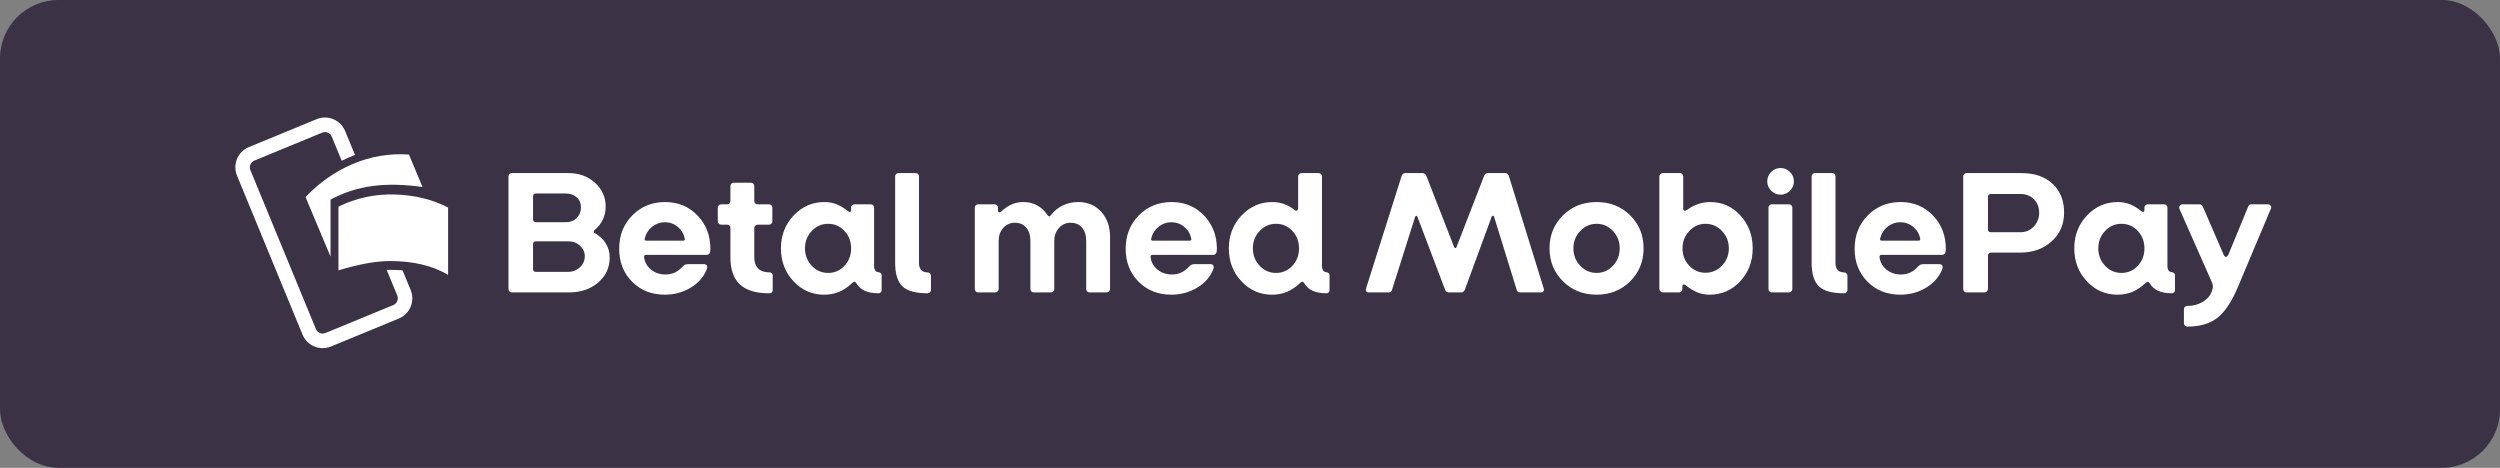 <?xml version="1.0" encoding="UTF-8"?>
<svg width="171px" height="32px" viewBox="0 0 171 32" version="1.1" xmlns="http://www.w3.org/2000/svg" xmlns:xlink="http://www.w3.org/1999/xlink">
    <rect x="0" y="0" width="171" height="32" fill="#808080" stroke="none"/>
    <!-- Generator: Sketch 58 (84663) - https://sketch.com -->
    <title>danish/danish-dark-small</title>
    <desc>Created with Sketch.</desc>
    <g id="Subscription-assets" stroke="none" stroke-width="1" fill="none" fill-rule="evenodd">
        <g id="Betal-Med-MobilePay-Copy" transform="translate(-21, -342)">
            <g id="danish/danish-dark-small" transform="translate(21, 342)">
                <rect id="Background" fill="#3C3246" x="0" y="0" width="171" height="32" rx="4"></rect>
                <path d="M38.92,20 L34.996,20 C34.94,20 34.89,19.978 34.846,19.934 C34.802,19.89 34.78,19.836 34.78,19.772 L34.78,12.068 C34.78,12.004 34.802,11.95 34.846,11.906 C34.89,11.862 34.94,11.84 34.996,11.84 L38.896,11.84 C39.608,11.84 40.208,12.06 40.696,12.5 C41.184,12.94 41.428,13.484 41.428,14.132 C41.428,14.452 41.362,14.75 41.23,15.026 C41.098,15.302 40.908,15.54 40.66,15.74 C40.628,15.772 40.612,15.806 40.612,15.842 C40.612,15.878 40.628,15.908 40.66,15.932 C40.996,16.116 41.254,16.354 41.434,16.646 C41.614,16.938 41.704,17.26 41.704,17.612 C41.704,18.3 41.442,18.87 40.918,19.322 C40.394,19.774 39.728,20 38.92,20 Z M36.664,15.2 L38.716,15.2 C39.012,15.2 39.256,15.104 39.448,14.912 C39.64,14.72 39.736,14.48 39.736,14.192 C39.736,13.896 39.638,13.662 39.442,13.49 C39.246,13.318 38.984,13.232 38.656,13.232 L36.664,13.232 C36.6,13.232 36.55,13.25 36.514,13.286 C36.478,13.322 36.46,13.372 36.46,13.436 L36.46,15.008 C36.46,15.072 36.478,15.12 36.514,15.152 C36.55,15.184 36.6,15.2 36.664,15.2 Z M36.664,18.596 L38.836,18.596 C39.164,18.596 39.44,18.492 39.664,18.284 C39.888,18.076 40,17.824 40,17.528 C40,17.248 39.892,17.008 39.676,16.808 C39.46,16.608 39.188,16.508 38.86,16.508 L36.664,16.508 C36.6,16.508 36.55,16.524 36.514,16.556 C36.478,16.588 36.46,16.636 36.46,16.7 L36.46,18.404 C36.46,18.468 36.476,18.516 36.508,18.548 C36.54,18.58 36.592,18.596 36.664,18.596 Z M48.352,18.392 C48.152,18.92 47.786,19.346 47.254,19.67 C46.722,19.994 46.128,20.156 45.472,20.156 C44.568,20.156 43.822,19.86 43.234,19.268 C42.646,18.676 42.352,17.924 42.352,17.012 C42.352,16.1 42.652,15.34 43.252,14.732 C43.852,14.124 44.6,13.82 45.496,13.82 C46.384,13.82 47.122,14.126 47.71,14.738 C48.298,15.35 48.592,16.116 48.592,17.036 C48.592,17.172 48.57,17.272 48.526,17.336 C48.482,17.4 48.412,17.432 48.316,17.432 L44.188,17.432 C44.14,17.432 44.104,17.446 44.08,17.474 C44.056,17.502 44.048,17.54 44.056,17.588 C44.096,17.932 44.254,18.216 44.53,18.44 C44.806,18.664 45.136,18.776 45.52,18.776 C45.744,18.776 45.954,18.732 46.15,18.644 C46.297,18.578 46.429,18.49 46.547,18.379 L46.66,18.26 C46.724,18.188 46.786,18.138 46.846,18.11 C46.906,18.082 46.972,18.068 47.044,18.068 L48.148,18.068 C48.244,18.068 48.31,18.098 48.346,18.158 C48.382,18.218 48.384,18.296 48.352,18.392 Z M44.104,16.292 C44.088,16.348 44.088,16.39 44.104,16.418 C44.12,16.446 44.152,16.46 44.2,16.46 L46.732,16.46 C46.772,16.46 46.802,16.45 46.822,16.43 C46.842,16.41 46.848,16.376 46.84,16.328 C46.776,16 46.616,15.73 46.36,15.518 C46.104,15.306 45.808,15.2 45.472,15.2 C45.152,15.2 44.864,15.302 44.608,15.506 C44.352,15.71 44.184,15.972 44.104,16.292 Z M52.648,20.06 L52.588,20.06 C51.7,20.06 51.04,19.858 50.608,19.454 C50.176,19.05 49.96,18.436 49.96,17.612 L49.96,15.584 C49.96,15.52 49.94,15.468 49.9,15.428 C49.86,15.388 49.808,15.368 49.744,15.368 L49.324,15.368 C49.26,15.368 49.206,15.346 49.162,15.302 C49.118,15.258 49.096,15.208 49.096,15.152 L49.096,14.204 C49.096,14.14 49.12,14.086 49.168,14.042 C49.216,13.998 49.268,13.976 49.324,13.976 L49.744,13.976 C49.808,13.976 49.86,13.954 49.9,13.91 C49.94,13.866 49.96,13.816 49.96,13.76 L49.96,12.728 C49.96,12.664 49.982,12.61 50.026,12.566 C50.07,12.522 50.12,12.5 50.176,12.5 L51.364,12.5 C51.428,12.5 51.482,12.522 51.526,12.566 C51.57,12.61 51.592,12.664 51.592,12.728 L51.592,13.76 C51.592,13.816 51.614,13.866 51.658,13.91 C51.702,13.954 51.756,13.976 51.82,13.976 L52.6,13.976 C52.664,13.976 52.718,13.998 52.762,14.042 C52.806,14.086 52.828,14.14 52.828,14.204 L52.828,15.152 C52.828,15.208 52.806,15.258 52.762,15.302 C52.718,15.346 52.664,15.368 52.6,15.368 L51.82,15.368 C51.764,15.368 51.712,15.39 51.664,15.434 C51.616,15.478 51.592,15.532 51.592,15.596 L51.592,17.6 C51.592,17.936 51.682,18.192 51.862,18.368 C52.042,18.544 52.304,18.632 52.648,18.632 C52.704,18.632 52.752,18.65 52.792,18.686 C52.832,18.722 52.852,18.768 52.852,18.824 L52.852,19.844 C52.852,19.908 52.832,19.96 52.792,20 C52.752,20.04 52.704,20.06 52.648,20.06 Z M58.354,19.306 L58.3,19.352 C57.988,19.64 57.68,19.846 57.376,19.97 C57.072,20.094 56.736,20.156 56.368,20.156 C55.544,20.156 54.846,19.85 54.274,19.238 C53.702,18.626 53.416,17.876 53.416,16.988 C53.416,16.1 53.706,15.35 54.286,14.738 C54.866,14.126 55.568,13.82 56.392,13.82 C56.68,13.82 56.95,13.868 57.202,13.964 C57.404,14.041 57.612,14.156 57.826,14.31 L57.988,14.432 C58.044,14.48 58.096,14.5 58.144,14.492 C58.192,14.484 58.216,14.444 58.216,14.372 L58.216,14.192 C58.216,14.128 58.238,14.076 58.282,14.036 C58.326,13.996 58.376,13.976 58.432,13.976 L59.56,13.976 C59.624,13.976 59.678,13.998 59.722,14.042 C59.766,14.086 59.788,14.14 59.788,14.204 L59.788,18.176 C59.788,18.32 59.814,18.428 59.866,18.5 C59.918,18.572 59.996,18.612 60.1,18.62 C60.156,18.628 60.204,18.65 60.244,18.686 C60.284,18.722 60.304,18.764 60.304,18.812 L60.304,19.856 C60.304,19.912 60.284,19.96 60.244,20 C60.204,20.04 60.156,20.06 60.1,20.06 C59.716,20.06 59.4,20.004 59.152,19.892 C58.904,19.78 58.712,19.608 58.576,19.376 C58.536,19.312 58.494,19.278 58.45,19.274 C58.421,19.271 58.389,19.282 58.354,19.306 L58.354,19.306 Z M55.06,16.988 C55.06,17.452 55.214,17.848 55.522,18.176 C55.83,18.504 56.204,18.668 56.644,18.668 C57.084,18.668 57.456,18.506 57.76,18.182 C58.064,17.858 58.216,17.46 58.216,16.988 C58.216,16.516 58.064,16.118 57.76,15.794 C57.456,15.47 57.084,15.308 56.644,15.308 C56.204,15.308 55.83,15.472 55.522,15.8 C55.214,16.128 55.06,16.524 55.06,16.988 Z M63.448,20.06 C62.632,20.06 62.058,19.902 61.726,19.586 C61.394,19.27 61.228,18.728 61.228,17.96 L61.228,12.068 C61.228,12.004 61.25,11.95 61.294,11.906 C61.338,11.862 61.388,11.84 61.444,11.84 L62.632,11.84 C62.696,11.84 62.75,11.862 62.794,11.906 C62.838,11.95 62.86,12.004 62.86,12.068 L62.86,17.996 C62.86,18.204 62.91,18.362 63.01,18.47 C63.11,18.578 63.256,18.632 63.448,18.632 C63.512,18.632 63.566,18.654 63.61,18.698 C63.654,18.742 63.676,18.796 63.676,18.86 L63.676,19.844 C63.676,19.9 63.654,19.95 63.61,19.994 C63.566,20.038 63.512,20.06 63.448,20.06 Z M68.08,20 L66.892,20 C66.836,20 66.786,19.978 66.742,19.934 C66.698,19.89 66.676,19.836 66.676,19.772 L66.676,14.204 C66.676,14.14 66.698,14.086 66.742,14.042 C66.786,13.998 66.836,13.976 66.892,13.976 L68.032,13.976 C68.096,13.976 68.15,13.998 68.194,14.042 C68.238,14.086 68.26,14.14 68.26,14.204 L68.26,14.396 C68.26,14.468 68.286,14.51 68.338,14.522 C68.377,14.531 68.419,14.519 68.465,14.485 L68.512,14.444 C68.752,14.228 68.99,14.07 69.226,13.97 C69.462,13.87 69.72,13.82 70,13.82 C70.352,13.82 70.666,13.896 70.942,14.048 C71.218,14.2 71.46,14.428 71.668,14.732 C71.7,14.78 71.732,14.804 71.764,14.804 C71.796,14.804 71.832,14.78 71.872,14.732 C72.096,14.436 72.368,14.21 72.688,14.054 C73.008,13.898 73.364,13.82 73.756,13.82 C74.396,13.82 74.918,14.042 75.322,14.486 C75.726,14.93 75.928,15.504 75.928,16.208 L75.928,19.772 C75.928,19.828 75.906,19.88 75.862,19.928 C75.818,19.976 75.764,20 75.7,20 L74.512,20 C74.456,20 74.406,19.978 74.362,19.934 C74.318,19.89 74.296,19.836 74.296,19.772 L74.296,16.496 C74.296,16.104 74.202,15.796 74.014,15.572 C73.826,15.348 73.564,15.236 73.228,15.236 C72.908,15.236 72.642,15.356 72.43,15.596 C72.218,15.836 72.112,16.124 72.112,16.46 L72.112,19.772 C72.112,19.828 72.09,19.88 72.046,19.928 C72.002,19.976 71.948,20 71.884,20 L70.696,20 C70.64,20 70.59,19.978 70.546,19.934 C70.502,19.89 70.48,19.836 70.48,19.772 L70.48,16.496 C70.48,16.104 70.386,15.796 70.198,15.572 C70.01,15.348 69.752,15.236 69.424,15.236 C69.096,15.236 68.828,15.354 68.62,15.59 C68.412,15.826 68.308,16.12 68.308,16.472 L68.308,19.772 C68.308,19.828 68.286,19.88 68.242,19.928 C68.198,19.976 68.144,20 68.08,20 Z M82.996,18.392 C82.796,18.92 82.43,19.346 81.898,19.67 C81.366,19.994 80.772,20.156 80.116,20.156 C79.212,20.156 78.466,19.86 77.878,19.268 C77.29,18.676 76.996,17.924 76.996,17.012 C76.996,16.1 77.296,15.34 77.896,14.732 C78.496,14.124 79.244,13.82 80.14,13.82 C81.028,13.82 81.766,14.126 82.354,14.738 C82.942,15.35 83.236,16.116 83.236,17.036 C83.236,17.172 83.214,17.272 83.17,17.336 C83.126,17.4 83.056,17.432 82.96,17.432 L78.832,17.432 C78.784,17.432 78.748,17.446 78.724,17.474 C78.7,17.502 78.692,17.54 78.7,17.588 C78.74,17.932 78.898,18.216 79.174,18.44 C79.45,18.664 79.78,18.776 80.164,18.776 C80.388,18.776 80.598,18.732 80.794,18.644 C80.941,18.578 81.073,18.49 81.191,18.379 L81.304,18.26 C81.368,18.188 81.43,18.138 81.49,18.11 C81.55,18.082 81.616,18.068 81.688,18.068 L82.792,18.068 C82.888,18.068 82.954,18.098 82.99,18.158 C83.026,18.218 83.028,18.296 82.996,18.392 Z M78.748,16.292 C78.732,16.348 78.732,16.39 78.748,16.418 C78.764,16.446 78.796,16.46 78.844,16.46 L81.376,16.46 C81.416,16.46 81.446,16.45 81.466,16.43 C81.486,16.41 81.492,16.376 81.484,16.328 C81.42,16 81.26,15.73 81.004,15.518 C80.748,15.306 80.452,15.2 80.116,15.2 C79.796,15.2 79.508,15.302 79.252,15.506 C78.996,15.71 78.828,15.972 78.748,16.292 Z M88.99,19.306 L88.936,19.352 C88.624,19.64 88.316,19.846 88.012,19.97 C87.708,20.094 87.372,20.156 87.004,20.156 C86.18,20.156 85.482,19.85 84.91,19.238 C84.338,18.626 84.052,17.876 84.052,16.988 C84.052,16.1 84.342,15.35 84.922,14.738 C85.502,14.126 86.204,13.82 87.028,13.82 C87.308,13.82 87.574,13.864 87.826,13.952 C88.078,14.04 88.316,14.176 88.54,14.36 C88.596,14.408 88.652,14.422 88.708,14.402 C88.764,14.382 88.792,14.332 88.792,14.252 L88.792,12.068 C88.792,12.004 88.814,11.95 88.858,11.906 C88.902,11.862 88.952,11.84 89.008,11.84 L90.196,11.84 C90.26,11.84 90.314,11.862 90.358,11.906 C90.402,11.95 90.424,12.004 90.424,12.068 L90.424,18.176 C90.424,18.32 90.45,18.428 90.502,18.5 C90.554,18.572 90.632,18.612 90.736,18.62 C90.792,18.628 90.84,18.65 90.88,18.686 C90.92,18.722 90.94,18.764 90.94,18.812 L90.94,19.856 C90.94,19.912 90.92,19.96 90.88,20 C90.84,20.04 90.792,20.06 90.736,20.06 C90.352,20.06 90.036,20.004 89.788,19.892 C89.54,19.78 89.348,19.608 89.212,19.376 C89.172,19.312 89.13,19.278 89.086,19.274 C89.057,19.271 89.025,19.282 88.99,19.306 L88.99,19.306 Z M85.696,16.988 C85.696,17.452 85.85,17.848 86.158,18.176 C86.466,18.504 86.84,18.668 87.28,18.668 C87.72,18.668 88.092,18.506 88.396,18.182 C88.7,17.858 88.852,17.46 88.852,16.988 C88.852,16.516 88.7,16.118 88.396,15.794 C88.092,15.47 87.72,15.308 87.28,15.308 C86.84,15.308 86.466,15.472 86.158,15.8 C85.85,16.128 85.696,16.524 85.696,16.988 Z M94.984,20 L93.616,20 C93.536,20 93.48,19.976 93.448,19.928 C93.416,19.88 93.412,19.816 93.436,19.736 L95.872,12.032 C95.888,11.976 95.918,11.93 95.962,11.894 C96.006,11.858 96.052,11.84 96.1,11.84 L97.324,11.84 C97.372,11.84 97.418,11.858 97.462,11.894 C97.506,11.93 97.54,11.976 97.564,12.032 L99.46,16.892 C99.476,16.94 99.504,16.966 99.544,16.97 C99.574,16.973 99.597,16.959 99.614,16.928 L101.512,12.032 C101.536,11.976 101.57,11.93 101.614,11.894 C101.658,11.858 101.704,11.84 101.752,11.84 L102.976,11.84 C103.024,11.84 103.07,11.858 103.114,11.894 C103.158,11.93 103.188,11.976 103.204,12.032 L105.592,19.736 C105.616,19.808 105.61,19.87 105.574,19.922 C105.538,19.974 105.484,20 105.412,20 L103.96,20 C103.904,20 103.858,19.986 103.822,19.958 C103.786,19.93 103.76,19.888 103.744,19.832 L102.196,14.828 C102.188,14.78 102.162,14.756 102.118,14.756 C102.074,14.756 102.044,14.78 102.028,14.828 L100.204,19.796 C100.18,19.86 100.146,19.91 100.102,19.946 C100.058,19.982 100.004,20 99.94,20 L99.088,20 C99.024,20 98.972,19.984 98.932,19.952 C98.892,19.92 98.86,19.868 98.836,19.796 L96.952,14.828 C96.936,14.78 96.91,14.756 96.874,14.756 C96.838,14.756 96.812,14.78 96.796,14.828 L95.212,19.832 C95.196,19.888 95.168,19.93 95.128,19.958 C95.088,19.986 95.04,20 94.984,20 Z M112.42,16.988 C112.42,17.884 112.114,18.636 111.502,19.244 C110.89,19.852 110.124,20.156 109.204,20.156 C108.292,20.156 107.528,19.852 106.912,19.244 C106.296,18.636 105.988,17.884 105.988,16.988 C105.988,16.092 106.294,15.34 106.906,14.732 C107.518,14.124 108.284,13.82 109.204,13.82 C110.124,13.82 110.89,14.122 111.502,14.726 C112.114,15.33 112.42,16.084 112.42,16.988 Z M107.62,16.988 C107.62,17.452 107.776,17.848 108.088,18.176 C108.4,18.504 108.772,18.668 109.204,18.668 C109.644,18.668 110.018,18.504 110.326,18.176 C110.634,17.848 110.788,17.452 110.788,16.988 C110.788,16.524 110.634,16.128 110.326,15.8 C110.018,15.472 109.644,15.308 109.204,15.308 C108.772,15.308 108.4,15.472 108.088,15.8 C107.776,16.128 107.62,16.524 107.62,16.988 Z M119.884,16.988 C119.884,17.876 119.6,18.626 119.032,19.238 C118.464,19.85 117.764,20.156 116.932,20.156 C116.644,20.156 116.372,20.106 116.116,20.006 C115.86,19.906 115.588,19.74 115.3,19.508 C115.236,19.46 115.182,19.446 115.138,19.466 C115.094,19.486 115.072,19.536 115.072,19.616 L115.072,19.772 C115.072,19.836 115.05,19.89 115.006,19.934 C114.962,19.978 114.912,20 114.856,20 L113.728,20 C113.672,20 113.62,19.976 113.572,19.928 C113.524,19.88 113.5,19.828 113.5,19.772 L113.5,12.068 C113.5,12.004 113.524,11.95 113.572,11.906 C113.62,11.862 113.672,11.84 113.728,11.84 L114.916,11.84 C114.972,11.84 115.022,11.862 115.066,11.906 C115.11,11.95 115.132,12.004 115.132,12.068 L115.132,14.264 C115.132,14.344 115.158,14.392 115.21,14.408 C115.262,14.424 115.328,14.404 115.408,14.348 C115.648,14.172 115.9,14.04 116.164,13.952 C116.428,13.864 116.7,13.82 116.98,13.82 C117.796,13.82 118.484,14.126 119.044,14.738 C119.604,15.35 119.884,16.1 119.884,16.988 Z M115.084,16.988 C115.084,17.452 115.236,17.846 115.54,18.17 C115.844,18.494 116.216,18.656 116.656,18.656 C117.096,18.656 117.472,18.494 117.784,18.17 C118.096,17.846 118.252,17.452 118.252,16.988 C118.252,16.524 118.096,16.128 117.784,15.8 C117.472,15.472 117.096,15.308 116.656,15.308 C116.224,15.308 115.854,15.472 115.546,15.8 C115.238,16.128 115.084,16.524 115.084,16.988 Z M122.704,12.404 C122.704,12.652 122.614,12.866 122.434,13.046 C122.254,13.226 122.04,13.316 121.792,13.316 C121.544,13.316 121.33,13.226 121.15,13.046 C120.97,12.866 120.88,12.652 120.88,12.404 C120.88,12.156 120.97,11.942 121.15,11.762 C121.33,11.582 121.544,11.492 121.792,11.492 C122.04,11.492 122.254,11.582 122.434,11.762 C122.614,11.942 122.704,12.156 122.704,12.404 Z M122.368,20 L121.18,20 C121.124,20 121.074,19.978 121.03,19.934 C120.986,19.89 120.964,19.836 120.964,19.772 L120.964,14.204 C120.964,14.14 120.986,14.086 121.03,14.042 C121.074,13.998 121.124,13.976 121.18,13.976 L122.368,13.976 C122.432,13.976 122.486,13.998 122.53,14.042 C122.574,14.086 122.596,14.14 122.596,14.204 L122.596,19.772 C122.596,19.828 122.574,19.88 122.53,19.928 C122.486,19.976 122.432,20 122.368,20 Z M126.136,20.06 C125.32,20.06 124.746,19.902 124.414,19.586 C124.082,19.27 123.916,18.728 123.916,17.96 L123.916,12.068 C123.916,12.004 123.938,11.95 123.982,11.906 C124.026,11.862 124.076,11.84 124.132,11.84 L125.32,11.84 C125.384,11.84 125.438,11.862 125.482,11.906 C125.526,11.95 125.548,12.004 125.548,12.068 L125.548,17.996 C125.548,18.204 125.598,18.362 125.698,18.47 C125.798,18.578 125.944,18.632 126.136,18.632 C126.2,18.632 126.254,18.654 126.298,18.698 C126.342,18.742 126.364,18.796 126.364,18.86 L126.364,19.844 C126.364,19.9 126.342,19.95 126.298,19.994 C126.254,20.038 126.2,20.06 126.136,20.06 Z M132.856,18.392 C132.656,18.92 132.29,19.346 131.758,19.67 C131.226,19.994 130.632,20.156 129.976,20.156 C129.072,20.156 128.326,19.86 127.738,19.268 C127.15,18.676 126.856,17.924 126.856,17.012 C126.856,16.1 127.156,15.34 127.756,14.732 C128.356,14.124 129.104,13.82 130,13.82 C130.888,13.82 131.626,14.126 132.214,14.738 C132.802,15.35 133.096,16.116 133.096,17.036 C133.096,17.172 133.074,17.272 133.03,17.336 C132.986,17.4 132.916,17.432 132.82,17.432 L128.692,17.432 C128.644,17.432 128.608,17.446 128.584,17.474 C128.56,17.502 128.552,17.54 128.56,17.588 C128.6,17.932 128.758,18.216 129.034,18.44 C129.31,18.664 129.64,18.776 130.024,18.776 C130.248,18.776 130.458,18.732 130.654,18.644 C130.801,18.578 130.933,18.49 131.051,18.379 L131.164,18.26 C131.228,18.188 131.29,18.138 131.35,18.11 C131.41,18.082 131.476,18.068 131.548,18.068 L132.652,18.068 C132.748,18.068 132.814,18.098 132.85,18.158 C132.886,18.218 132.888,18.296 132.856,18.392 Z M128.608,16.292 C128.592,16.348 128.592,16.39 128.608,16.418 C128.624,16.446 128.656,16.46 128.704,16.46 L131.236,16.46 C131.276,16.46 131.306,16.45 131.326,16.43 C131.346,16.41 131.352,16.376 131.344,16.328 C131.28,16 131.12,15.73 130.864,15.518 C130.608,15.306 130.312,15.2 129.976,15.2 C129.656,15.2 129.368,15.302 129.112,15.506 C128.856,15.71 128.688,15.972 128.608,16.292 Z M135.748,20 L134.5,20 C134.444,20 134.394,19.978 134.35,19.934 C134.306,19.89 134.284,19.836 134.284,19.772 L134.284,12.068 C134.284,12.004 134.306,11.95 134.35,11.906 C134.394,11.862 134.444,11.84 134.5,11.84 L138.28,11.84 C139.168,11.84 139.874,12.084 140.398,12.572 C140.922,13.06 141.184,13.716 141.184,14.54 C141.184,15.34 140.9,15.996 140.332,16.508 C139.764,17.02 139.052,17.276 138.196,17.276 L136.192,17.276 C136.12,17.276 136.066,17.296 136.03,17.336 C135.994,17.376 135.976,17.432 135.976,17.504 L135.976,19.772 C135.976,19.828 135.954,19.88 135.91,19.928 C135.866,19.976 135.812,20 135.748,20 Z M136.18,15.884 L138.196,15.884 C138.564,15.884 138.87,15.752 139.114,15.488 C139.358,15.224 139.48,14.912 139.48,14.552 C139.48,14.184 139.362,13.878 139.126,13.634 C138.89,13.39 138.58,13.268 138.196,13.268 L136.18,13.268 C136.108,13.268 136.056,13.286 136.024,13.322 C135.992,13.358 135.976,13.412 135.976,13.484 L135.976,15.668 C135.976,15.74 135.992,15.794 136.024,15.83 C136.056,15.866 136.108,15.884 136.18,15.884 Z M146.818,19.306 L146.764,19.352 C146.452,19.64 146.144,19.846 145.84,19.97 C145.536,20.094 145.2,20.156 144.832,20.156 C144.008,20.156 143.31,19.85 142.738,19.238 C142.166,18.626 141.88,17.876 141.88,16.988 C141.88,16.1 142.17,15.35 142.75,14.738 C143.33,14.126 144.032,13.82 144.856,13.82 C145.144,13.82 145.414,13.868 145.666,13.964 C145.868,14.041 146.076,14.156 146.29,14.31 L146.452,14.432 C146.508,14.48 146.56,14.5 146.608,14.492 C146.656,14.484 146.68,14.444 146.68,14.372 L146.68,14.192 C146.68,14.128 146.702,14.076 146.746,14.036 C146.79,13.996 146.84,13.976 146.896,13.976 L148.024,13.976 C148.088,13.976 148.142,13.998 148.186,14.042 C148.23,14.086 148.252,14.14 148.252,14.204 L148.252,18.176 C148.252,18.32 148.278,18.428 148.33,18.5 C148.382,18.572 148.46,18.612 148.564,18.62 C148.62,18.628 148.668,18.65 148.708,18.686 C148.748,18.722 148.768,18.764 148.768,18.812 L148.768,19.856 C148.768,19.912 148.748,19.96 148.708,20 C148.668,20.04 148.62,20.06 148.564,20.06 C148.18,20.06 147.864,20.004 147.616,19.892 C147.368,19.78 147.176,19.608 147.04,19.376 C147,19.312 146.958,19.278 146.914,19.274 C146.885,19.271 146.853,19.282 146.818,19.306 L146.818,19.306 Z M143.524,16.988 C143.524,17.452 143.678,17.848 143.986,18.176 C144.294,18.504 144.668,18.668 145.108,18.668 C145.548,18.668 145.92,18.506 146.224,18.182 C146.528,17.858 146.68,17.46 146.68,16.988 C146.68,16.516 146.528,16.118 146.224,15.794 C145.92,15.47 145.548,15.308 145.108,15.308 C144.668,15.308 144.294,15.472 143.986,15.8 C143.678,16.128 143.524,16.524 143.524,16.988 Z M149.608,22.34 C149.552,22.34 149.5,22.318 149.452,22.274 C149.404,22.23 149.38,22.176 149.38,22.112 L149.38,21.14 C149.38,21.084 149.402,21.034 149.446,20.99 C149.49,20.946 149.544,20.924 149.608,20.924 C150.032,20.924 150.406,20.818 150.73,20.606 C151.054,20.394 151.256,20.116 151.336,19.772 C151.36,19.692 151.368,19.616 151.36,19.544 C151.352,19.472 151.328,19.388 151.288,19.292 L149.08,14.3 C149.048,14.212 149.052,14.136 149.092,14.072 C149.132,14.008 149.192,13.976 149.272,13.976 L150.46,13.976 C150.508,13.976 150.552,13.994 150.592,14.03 C150.632,14.066 150.668,14.12 150.7,14.192 L152.08,17.384 C152.136,17.512 152.196,17.574 152.26,17.57 C152.324,17.566 152.384,17.5 152.44,17.372 L153.76,14.168 C153.784,14.096 153.814,14.046 153.85,14.018 C153.886,13.99 153.932,13.976 153.988,13.976 L155.128,13.976 C155.208,13.976 155.27,14.006 155.314,14.066 C155.358,14.126 155.364,14.192 155.332,14.264 L153.064,19.652 C152.64,20.652 152.172,21.35 151.66,21.746 C151.148,22.142 150.464,22.34 149.608,22.34 Z" id="BetalmedMobilePay" fill="#FFFFFF" fill-rule="nonzero"></path>
                <g id="Logo-/-monochrome-/-symbol-/-white" transform="translate(14.9, 7.3)" fill="#FFFFFF">
                    <g id="Logo_monochrome_lines" transform="translate(0.5, 0.25)">
                        <path d="M7.75,10.943 C9.135,10.521 10.306,10.309 11.265,10.306 C12.849,10.303 14.178,10.617 15.25,11.25 L15.25,6.647 C14.172,6.089 12.954,5.791 11.597,5.753 C10.239,5.716 8.956,5.992 7.75,6.583 L7.75,10.943 Z" id="Path-4"></path>
                        <path d="M5.5,5.932 L7.209,10 L7.209,6.101 C8.11,5.619 9.063,5.31 10.069,5.174 C11.075,5.038 12.219,5.06 13.5,5.24 L12.57,3.019 C11.224,2.932 9.941,3.149 8.722,3.67 C7.503,4.19 6.429,4.944 5.5,5.932 Z" id="Path-4"></path>
                        <path d="M10.75,4.263 C10.75,3.87 10.75,3.281 10.75,2.496 C10.75,1.67 10.084,1 9.263,1 L4.237,1 C3.416,1 2.75,1.67 2.75,2.496 L2.75,14.254 C2.75,15.08 3.416,15.75 4.237,15.75 L9.263,15.75 C10.084,15.75 10.75,15.08 10.75,14.254 C10.75,13.509 10.75,13.023 10.75,12.796 C10.522,12.686 10.354,12.607 10.247,12.56 C10.134,12.51 9.971,12.442 9.759,12.357 C9.759,12.65 9.759,13.282 9.759,14.254 C9.759,14.529 9.537,14.753 9.263,14.753 L4.237,14.753 C3.963,14.753 3.741,14.529 3.741,14.254 L3.741,2.496 C3.741,2.221 3.963,1.997 4.237,1.997 L9.263,1.997 C9.537,1.997 9.759,2.221 9.759,2.496 L9.759,4.282 C9.992,4.267 10.169,4.26 10.291,4.261 C10.412,4.263 10.565,4.263 10.75,4.263 Z" id="Path-5" fill-rule="nonzero" transform="translate(6.75, 8.375) rotate(-22.4) translate(-6.75, -8.375) "></path>
                    </g>
                </g>
            </g>
        </g>
    </g>
</svg>